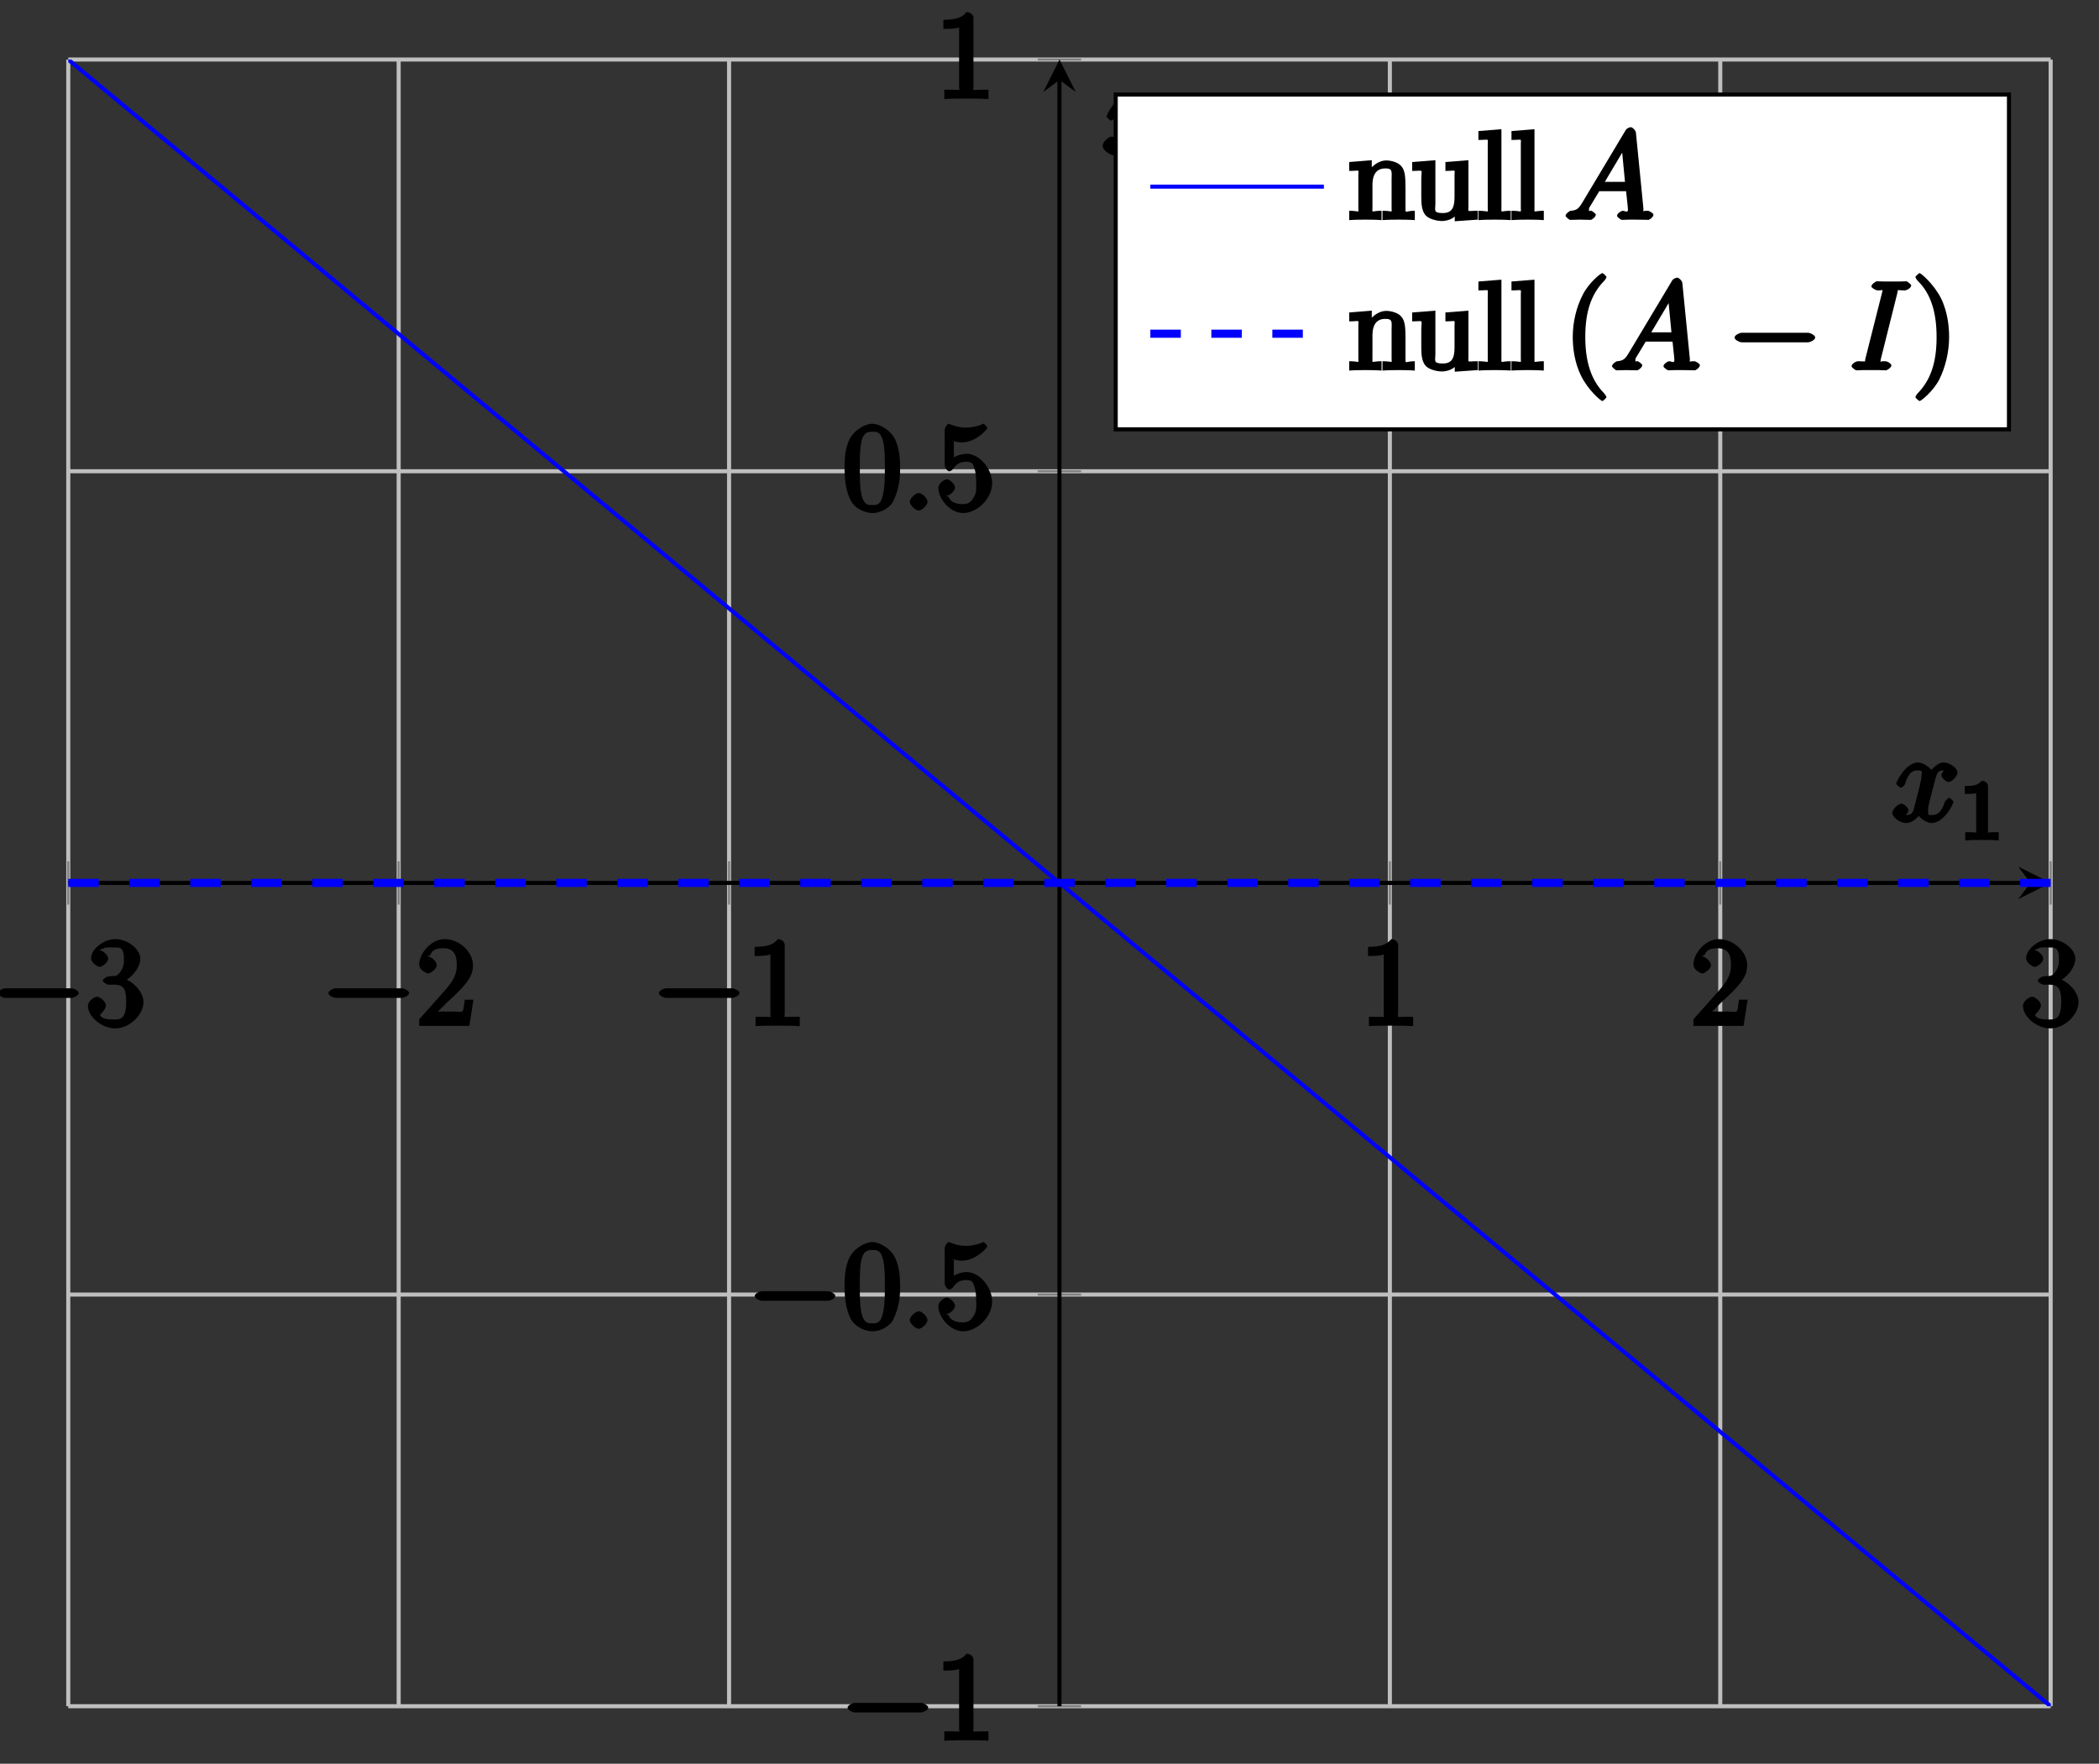 <?xml version="1.0" encoding="UTF-8"?>
<svg xmlns="http://www.w3.org/2000/svg" xmlns:xlink="http://www.w3.org/1999/xlink" width="144pt" height="121pt" viewBox="0 0 144 121" version="1.1">
<rect x="0" y="0" width="144" height="121" fill="#333333" stroke="none"/>
<defs>
<g>
<symbol overflow="visible" id="glyph0-0">
<path style="stroke:none;" d=""/>
</symbol>
<symbol overflow="visible" id="glyph0-1">
<path style="stroke:none;" d="M 5.516 -1.922 C 5.656 -1.922 6.016 -2.078 6.016 -2.25 C 6.016 -2.422 5.656 -2.578 5.516 -2.578 L 0.984 -2.578 C 0.844 -2.578 0.484 -2.422 0.484 -2.25 C 0.484 -2.078 0.844 -1.922 0.984 -1.922 Z M 5.516 -1.922 "/>
</symbol>
<symbol overflow="visible" id="glyph1-0">
<path style="stroke:none;" d=""/>
</symbol>
<symbol overflow="visible" id="glyph1-1">
<path style="stroke:none;" d="M 1.547 -3.391 C 1.406 -3.391 1.156 -3.188 1.156 -3.109 C 1.156 -3.016 1.406 -2.828 1.562 -2.828 L 1.938 -2.828 C 2.656 -2.828 2.766 -2.438 2.766 -1.641 C 2.766 -0.531 2.406 -0.438 2 -0.438 C 1.594 -0.438 1.109 -0.438 0.969 -0.75 C 0.922 -0.75 1.375 -1.094 1.375 -1.406 C 1.375 -1.641 1 -2 0.766 -2 C 0.562 -2 0.141 -1.688 0.141 -1.375 C 0.141 -0.625 1.094 0.172 2.016 0.172 C 3.016 0.172 3.953 -0.781 3.953 -1.625 C 3.953 -2.391 3.125 -3.188 2.328 -3.328 L 2.328 -2.953 C 3.062 -3.156 3.734 -3.969 3.734 -4.609 C 3.734 -5.281 2.844 -5.953 2.031 -5.953 C 1.188 -5.953 0.359 -5.25 0.359 -4.641 C 0.359 -4.312 0.828 -4.047 0.953 -4.047 C 1.125 -4.047 1.531 -4.359 1.531 -4.609 C 1.531 -4.875 1.125 -5.188 0.953 -5.188 C 0.891 -5.188 0.875 -5.188 1.25 -5.328 C 1.312 -5.422 1.953 -5.375 2 -5.375 C 2.281 -5.375 2.609 -5.438 2.609 -4.609 C 2.609 -4.453 2.641 -4.125 2.406 -3.766 C 2.156 -3.391 2.016 -3.422 1.797 -3.422 Z M 1.547 -3.391 "/>
</symbol>
<symbol overflow="visible" id="glyph1-2">
<path style="stroke:none;" d="M 3.688 -1.797 L 3.328 -1.797 C 3.266 -1.453 3.266 -1.125 3.172 -1 C 3.109 -0.922 2.781 -0.984 2.531 -0.984 L 0.984 -0.984 L 1.125 -0.656 C 1.359 -0.844 1.875 -1.375 2.078 -1.578 C 3.359 -2.75 3.891 -3.328 3.891 -4.156 C 3.891 -5.109 2.922 -5.953 1.953 -5.953 C 0.984 -5.953 0.203 -4.938 0.203 -4.219 C 0.203 -3.781 0.781 -3.594 0.797 -3.594 C 0.984 -3.594 1.406 -3.906 1.406 -4.172 C 1.406 -4.406 1.031 -4.766 0.797 -4.766 C 0.734 -4.766 0.719 -4.766 0.969 -4.859 C 1.047 -5.141 1.297 -5.328 1.844 -5.328 C 2.547 -5.328 2.781 -4.922 2.781 -4.156 C 2.781 -3.438 2.422 -2.953 1.953 -2.422 L 0.203 -0.453 L 0.203 0 L 3.641 0 L 3.922 -1.797 Z M 3.688 -1.797 "/>
</symbol>
<symbol overflow="visible" id="glyph1-3">
<path style="stroke:none;" d="M 2.609 -5.562 C 2.609 -5.75 2.406 -5.953 2.141 -5.953 C 1.891 -5.672 1.625 -5.422 0.547 -5.422 L 0.547 -4.797 C 0.953 -4.797 1.375 -4.797 1.625 -4.906 L 1.625 -0.844 C 1.625 -0.531 1.812 -0.625 1.078 -0.625 L 0.609 -0.625 L 0.609 0.016 C 1.031 -0.016 1.844 -0.016 2.125 -0.016 C 2.406 -0.016 3.203 -0.016 3.641 0.016 L 3.641 -0.625 L 3.172 -0.625 C 2.438 -0.625 2.609 -0.531 2.609 -0.844 Z M 2.609 -5.562 "/>
</symbol>
<symbol overflow="visible" id="glyph1-4">
<path style="stroke:none;" d="M 3.953 -2.875 C 3.953 -3.562 3.906 -4.25 3.609 -4.875 C 3.266 -5.578 2.469 -5.953 2.047 -5.953 C 1.562 -5.953 0.766 -5.516 0.453 -4.828 C 0.219 -4.297 0.141 -3.781 0.141 -2.875 C 0.141 -2.062 0.25 -1.312 0.547 -0.719 C 0.875 -0.078 1.609 0.172 2.047 0.172 C 2.766 0.172 3.328 -0.312 3.469 -0.609 C 3.938 -1.562 3.953 -2.391 3.953 -2.875 Z M 2.047 -0.375 C 1.781 -0.375 1.438 -0.328 1.266 -1.25 C 1.188 -1.75 1.188 -2.391 1.188 -2.969 C 1.188 -3.656 1.188 -4.281 1.312 -4.781 C 1.453 -5.328 1.688 -5.406 2.047 -5.406 C 2.359 -5.406 2.641 -5.406 2.797 -4.688 C 2.906 -4.203 2.906 -3.547 2.906 -2.969 C 2.906 -2.406 2.906 -1.781 2.812 -1.266 C 2.656 -0.344 2.344 -0.375 2.047 -0.375 Z M 2.047 -0.375 "/>
</symbol>
<symbol overflow="visible" id="glyph1-5">
<path style="stroke:none;" d="M 1.078 -4.797 C 1.438 -4.688 1.719 -4.672 1.812 -4.672 C 2.766 -4.672 3.562 -5.562 3.562 -5.672 C 3.562 -5.719 3.344 -5.953 3.297 -5.953 C 3.281 -5.953 3.266 -5.953 3.188 -5.906 C 2.719 -5.719 2.312 -5.688 2.109 -5.688 C 1.547 -5.688 1.156 -5.859 1 -5.922 C 0.938 -5.953 0.922 -5.953 0.906 -5.953 C 0.844 -5.953 0.641 -5.703 0.641 -5.562 L 0.641 -3.078 C 0.641 -2.938 0.844 -2.688 0.953 -2.688 C 0.984 -2.688 1.141 -2.75 1.219 -2.859 C 1.453 -3.203 1.703 -3.344 2.125 -3.344 C 2.578 -3.344 2.578 -3.125 2.641 -2.984 C 2.781 -2.656 2.797 -2.25 2.797 -1.922 C 2.797 -1.609 2.859 -1.266 2.625 -0.891 C 2.438 -0.594 2.266 -0.438 1.891 -0.438 C 1.344 -0.438 1 -0.625 0.922 -0.922 C 0.688 -1.016 0.734 -1.016 0.781 -1.016 C 0.922 -1.016 1.344 -1.297 1.344 -1.578 C 1.344 -1.812 0.984 -2.141 0.781 -2.141 C 0.625 -2.141 0.203 -1.875 0.203 -1.547 C 0.203 -0.828 0.984 0.172 1.906 0.172 C 2.859 0.172 3.891 -0.812 3.891 -1.875 C 3.891 -2.875 3.016 -3.891 2.141 -3.891 C 1.656 -3.891 1.141 -3.625 0.922 -3.391 L 1.266 -3.266 L 1.266 -4.719 Z M 1.078 -4.797 "/>
</symbol>
<symbol overflow="visible" id="glyph1-6">
<path style="stroke:none;" d="M 3.922 -2.234 C 3.922 -3 3.875 -3.375 3.672 -3.641 C 3.438 -3.969 2.891 -4.078 2.609 -4.078 C 1.797 -4.078 1.266 -3.188 1.281 -3.219 L 1.609 -3.219 L 1.609 -4.094 L 0.062 -3.969 L 0.062 -3.359 C 0.844 -3.359 0.688 -3.5 0.688 -3.078 L 0.688 -0.812 C 0.688 -0.438 0.812 -0.625 0.062 -0.625 L 0.062 0.016 C 0.484 -0.016 0.938 -0.016 1.172 -0.016 C 1.422 -0.016 1.875 -0.016 2.281 0.016 L 2.281 -0.625 C 1.547 -0.625 1.656 -0.438 1.656 -0.812 L 1.656 -2.375 C 1.656 -3.25 2.031 -3.531 2.547 -3.531 C 3.062 -3.531 2.969 -3.297 2.969 -2.781 L 2.969 -0.812 C 2.969 -0.438 3.094 -0.625 2.344 -0.625 L 2.344 0.016 C 2.766 -0.016 3.219 -0.016 3.453 -0.016 C 3.688 -0.016 4.141 -0.016 4.562 0.016 L 4.562 -0.625 C 3.938 -0.625 3.938 -0.438 3.922 -0.688 Z M 3.922 -2.234 "/>
</symbol>
<symbol overflow="visible" id="glyph1-7">
<path style="stroke:none;" d="M 2.344 -3.797 L 2.344 -3.359 C 3.109 -3.359 2.969 -3.5 2.969 -3.078 L 2.969 -1.578 C 2.969 -0.875 2.812 -0.469 2.172 -0.469 C 1.484 -0.469 1.656 -0.672 1.656 -1.109 L 1.656 -4.094 L 0.062 -3.969 L 0.062 -3.359 C 0.906 -3.359 0.688 -3.531 0.688 -2.781 L 0.688 -1.531 C 0.688 -1 0.75 -0.562 1 -0.297 C 1.203 -0.078 1.703 0.078 2.125 0.078 C 2.266 0.078 2.688 0.031 2.969 -0.219 C 3.203 -0.406 3.344 -0.734 3.344 -0.734 L 2.984 -0.859 L 2.984 0.094 L 4.562 -0.016 L 4.562 -0.625 C 3.797 -0.625 3.922 -0.5 3.922 -0.906 L 3.922 -4.094 L 2.344 -3.969 Z M 2.344 -3.797 "/>
</symbol>
<symbol overflow="visible" id="glyph1-8">
<path style="stroke:none;" d="M 1.438 -6.203 L 0.062 -6.094 L 0.062 -5.484 C 0.844 -5.484 0.703 -5.609 0.703 -5.203 L 0.703 -0.812 C 0.703 -0.438 0.828 -0.625 0.062 -0.625 L 0.062 0.016 C 0.516 -0.016 0.922 -0.016 1.172 -0.016 C 1.422 -0.016 1.844 -0.016 2.281 0.016 L 2.281 -0.625 C 1.547 -0.625 1.641 -0.438 1.641 -0.812 L 1.641 -6.219 Z M 1.438 -6.203 "/>
</symbol>
<symbol overflow="visible" id="glyph1-9">
<path style="stroke:none;" d="M 2.922 1.844 C 2.922 1.812 2.859 1.672 2.719 1.531 C 1.891 0.672 1.469 -0.562 1.469 -2.281 C 1.469 -3.906 1.812 -5.172 2.781 -6.156 C 2.859 -6.234 2.922 -6.375 2.922 -6.406 C 2.922 -6.453 2.688 -6.672 2.641 -6.672 C 2.531 -6.672 1.703 -6 1.297 -5.188 C 0.859 -4.344 0.609 -3.312 0.609 -2.281 C 0.609 -1.531 0.734 -0.531 1.172 0.359 C 1.656 1.359 2.547 2.109 2.641 2.109 C 2.688 2.109 2.922 1.891 2.922 1.844 Z M 2.922 1.844 "/>
</symbol>
<symbol overflow="visible" id="glyph1-10">
<path style="stroke:none;" d="M 2.562 -2.281 C 2.562 -2.922 2.484 -3.953 2.016 -4.922 C 1.516 -5.922 0.625 -6.672 0.531 -6.672 C 0.5 -6.672 0.25 -6.453 0.25 -6.406 C 0.25 -6.375 0.312 -6.234 0.453 -6.094 C 1.297 -5.25 1.703 -4 1.703 -2.281 C 1.703 -0.656 1.359 0.609 0.391 1.594 C 0.312 1.672 0.25 1.812 0.25 1.844 C 0.25 1.891 0.5 2.109 0.531 2.109 C 0.641 2.109 1.469 1.438 1.891 0.625 C 2.312 -0.234 2.562 -1.266 2.562 -2.281 Z M 2.562 -2.281 "/>
</symbol>
<symbol overflow="visible" id="glyph2-0">
<path style="stroke:none;" d=""/>
</symbol>
<symbol overflow="visible" id="glyph2-1">
<path style="stroke:none;" d="M 1.734 -0.594 C 1.734 -0.844 1.344 -1.203 1.141 -1.203 C 0.891 -1.203 0.516 -0.797 0.516 -0.609 C 0.516 -0.359 0.922 0 1.125 0 C 1.375 0 1.734 -0.391 1.734 -0.594 Z M 1.734 -0.594 "/>
</symbol>
<symbol overflow="visible" id="glyph2-2">
<path style="stroke:none;" d="M 3.969 -3.797 C 3.703 -3.75 3.391 -3.359 3.391 -3.203 C 3.391 -3 3.766 -2.734 3.875 -2.734 C 4.125 -2.734 4.5 -3.156 4.5 -3.375 C 4.5 -3.734 3.906 -4.078 3.547 -4.078 C 3.047 -4.078 2.547 -3.391 2.469 -3.219 L 2.875 -3.219 C 2.688 -3.859 1.969 -4.078 1.812 -4.078 C 0.969 -4.078 0.297 -2.781 0.297 -2.609 C 0.297 -2.578 0.547 -2.344 0.609 -2.344 C 0.672 -2.344 0.828 -2.453 0.891 -2.578 C 1.188 -3.547 1.547 -3.531 1.797 -3.531 C 2.172 -3.531 2.031 -3.359 2.031 -3.172 C 2.031 -2.984 1.984 -2.781 1.891 -2.391 L 1.594 -1.234 C 1.469 -0.734 1.438 -0.469 1 -0.469 C 0.953 -0.469 0.891 -0.406 0.719 -0.516 L 0.562 -0.188 C 0.875 -0.25 1.141 -0.688 1.141 -0.797 C 1.141 -0.969 0.812 -1.25 0.656 -1.25 C 0.453 -1.25 0.031 -0.891 0.031 -0.625 C 0.031 -0.266 0.625 0.078 0.984 0.078 C 1.391 0.078 1.812 -0.297 2 -0.641 L 1.641 -0.766 C 1.781 -0.281 2.406 0.078 2.719 0.078 C 3.562 0.078 4.219 -1.203 4.219 -1.391 C 4.219 -1.438 3.984 -1.656 3.938 -1.656 C 3.859 -1.656 3.641 -1.422 3.625 -1.359 C 3.391 -0.625 3.109 -0.469 2.734 -0.469 C 2.453 -0.469 2.484 -0.5 2.484 -0.844 C 2.484 -1.016 2.516 -1.156 2.656 -1.703 L 2.953 -2.844 C 3.078 -3.344 3.156 -3.531 3.547 -3.531 C 3.562 -3.531 3.641 -3.578 3.812 -3.469 Z M 3.969 -3.797 "/>
</symbol>
<symbol overflow="visible" id="glyph2-3">
<path style="stroke:none;" d="M 1.266 -1.25 C 0.984 -0.766 0.844 -0.656 0.438 -0.625 C 0.359 -0.625 0.078 -0.422 0.078 -0.281 C 0.078 -0.219 0.328 0 0.391 0 C 0.531 0 0.906 -0.016 1.062 -0.016 C 1.312 -0.016 1.578 0 1.812 0 C 1.859 0 2.156 -0.188 2.156 -0.359 C 2.156 -0.422 1.891 -0.625 1.844 -0.625 C 1.656 -0.641 1.688 -0.516 1.688 -0.719 C 1.688 -0.844 1.688 -0.797 1.797 -0.984 L 2.391 -1.969 L 4.234 -1.969 C 4.219 -2.094 4.219 -2.031 4.234 -1.953 C 4.25 -1.734 4.359 -0.859 4.359 -0.703 C 4.359 -0.453 4.141 -0.625 4 -0.625 C 3.906 -0.625 3.609 -0.438 3.609 -0.281 C 3.609 -0.188 3.891 0 3.938 0 C 4.094 0 4.25 -0.016 4.391 -0.016 L 4.875 -0.016 C 5.391 -0.016 5.75 0 5.766 0 C 5.828 0 6.109 -0.188 6.109 -0.359 C 6.109 -0.438 5.844 -0.625 5.719 -0.625 C 5.25 -0.625 5.438 -0.516 5.422 -0.766 L 4.906 -5.984 C 4.891 -6.156 4.656 -6.359 4.562 -6.359 C 4.484 -6.359 4.281 -6.297 4.203 -6.156 Z M 2.578 -2.281 L 4.25 -5.094 L 3.906 -5.219 L 4.156 -2.609 L 2.766 -2.609 Z M 2.578 -2.281 "/>
</symbol>
<symbol overflow="visible" id="glyph2-4">
<path style="stroke:none;" d="M 3.281 -5.297 C 3.359 -5.594 3.172 -5.484 3.781 -5.484 C 3.969 -5.484 4.234 -5.672 4.234 -5.828 C 4.234 -5.906 3.938 -6.109 3.922 -6.109 C 3.766 -6.109 3.578 -6.094 3.438 -6.094 L 2.406 -6.094 C 2.234 -6.094 2.047 -6.109 1.875 -6.109 C 1.812 -6.109 1.5 -5.906 1.5 -5.75 C 1.5 -5.672 1.781 -5.484 1.953 -5.484 C 2.469 -5.484 2.266 -5.609 2.266 -5.516 C 2.266 -5.453 2.25 -5.406 2.234 -5.328 L 1.094 -0.812 C 1.016 -0.516 1.219 -0.625 0.609 -0.625 C 0.422 -0.625 0.141 -0.438 0.141 -0.281 C 0.141 -0.188 0.422 0 0.469 0 C 0.625 0 0.797 -0.016 0.953 -0.016 L 1.984 -0.016 C 2.156 -0.016 2.344 0 2.5 0 C 2.578 0 2.875 -0.188 2.875 -0.344 C 2.875 -0.438 2.625 -0.625 2.438 -0.625 C 1.922 -0.625 2.125 -0.5 2.125 -0.609 C 2.125 -0.625 2.125 -0.656 2.156 -0.797 Z M 3.281 -5.297 "/>
</symbol>
<symbol overflow="visible" id="glyph3-0">
<path style="stroke:none;" d=""/>
</symbol>
<symbol overflow="visible" id="glyph3-1">
<path style="stroke:none;" d="M 1.938 -3.734 C 1.938 -3.891 1.734 -4.078 1.516 -4.078 C 1.234 -3.797 1.062 -3.719 0.344 -3.719 L 0.344 -3.172 C 0.688 -3.172 0.984 -3.172 1.125 -3.234 L 1.125 -0.641 C 1.125 -0.438 1.297 -0.547 0.766 -0.547 L 0.375 -0.547 L 0.375 0.016 C 0.797 -0.016 1.281 -0.016 1.531 -0.016 C 1.781 -0.016 2.266 -0.016 2.672 0.016 L 2.672 -0.547 L 2.297 -0.547 C 1.766 -0.547 1.938 -0.438 1.938 -0.641 Z M 1.938 -3.734 "/>
</symbol>
<symbol overflow="visible" id="glyph3-2">
<path style="stroke:none;" d="M 1.703 -1.188 C 1.797 -1.281 2.031 -1.469 2.109 -1.547 C 2.453 -1.859 2.844 -2.297 2.844 -2.797 C 2.844 -3.469 2.109 -4.078 1.406 -4.078 C 0.734 -4.078 0.109 -3.391 0.109 -2.891 C 0.109 -2.609 0.516 -2.391 0.594 -2.391 C 0.703 -2.391 1.062 -2.656 1.062 -2.875 C 1.062 -3.156 0.609 -3.344 0.797 -3.344 C 0.875 -3.562 1.078 -3.531 1.344 -3.531 C 1.859 -3.531 1.938 -3.266 1.938 -2.797 C 1.938 -2.219 1.594 -1.922 0.938 -1.25 L 0.234 -0.531 C 0.156 -0.469 0.109 -0.328 0.109 0 L 2.656 0 L 2.875 -1.359 L 2.328 -1.359 C 2.281 -1.078 2.297 -0.922 2.219 -0.812 C 2.188 -0.766 1.906 -0.828 1.812 -0.828 L 0.812 -0.828 L 0.953 -0.516 Z M 1.703 -1.188 "/>
</symbol>
</g>
<clipPath id="clip1">
  <path d="M 4.684 4.086 L 140.691 4.086 L 140.691 117.055 L 4.684 117.055 Z M 4.684 4.086 "/>
</clipPath>
<clipPath id="clip2">
  <path d="M 4.684 60 L 140.691 60 L 140.691 61 L 4.684 61 Z M 4.684 60 "/>
</clipPath>
</defs>
<g id="surface1">
<path style="fill:none;stroke-width:0.399;stroke-linecap:butt;stroke-linejoin:miter;stroke:rgb(75%,75%,75%);stroke-opacity:1;stroke-miterlimit:10;" d="M -0.002 -0 L -0.002 161.38 M 32.379 -0 L 32.379 161.38 M 64.76 -0 L 64.76 161.38 M 129.521 -0 L 129.521 161.38 M 161.902 -0 L 161.902 161.38 M 194.283 -0 L 194.283 161.38 " transform="matrix(0.7,0,0,-0.7,4.685,117.054)"/>
<path style="fill:none;stroke-width:0.399;stroke-linecap:butt;stroke-linejoin:miter;stroke:rgb(75%,75%,75%);stroke-opacity:1;stroke-miterlimit:10;" d="M -0.002 -0 L 194.283 -0 M -0.002 40.345 L 194.283 40.345 M -0.002 121.035 L 194.283 121.035 M -0.002 161.386 L 194.283 161.386 " transform="matrix(0.7,0,0,-0.7,4.685,117.054)"/>
<path style="fill:none;stroke-width:0.199;stroke-linecap:butt;stroke-linejoin:miter;stroke:rgb(50%,50%,50%);stroke-opacity:1;stroke-miterlimit:10;" d="M -0.002 78.564 L -0.002 82.816 M 32.379 78.564 L 32.379 82.816 M 64.76 78.564 L 64.76 82.816 M 129.521 78.564 L 129.521 82.816 M 161.902 78.564 L 161.902 82.816 M 194.283 78.564 L 194.283 82.816 " transform="matrix(0.7,0,0,-0.7,4.685,117.054)"/>
<path style="fill:none;stroke-width:0.199;stroke-linecap:butt;stroke-linejoin:miter;stroke:rgb(50%,50%,50%);stroke-opacity:1;stroke-miterlimit:10;" d="M 95.014 -0 L 99.266 -0 M 95.014 40.345 L 99.266 40.345 M 95.014 121.035 L 99.266 121.035 M 95.014 161.386 L 99.266 161.386 " transform="matrix(0.7,0,0,-0.7,4.685,117.054)"/>
<path style="fill:none;stroke-width:0.399;stroke-linecap:butt;stroke-linejoin:miter;stroke:rgb(0%,0%,0%);stroke-opacity:1;stroke-miterlimit:10;" d="M -0.002 80.69 L 192.291 80.69 " transform="matrix(0.7,0,0,-0.7,4.685,117.054)"/>
<path style=" stroke:none;fill-rule:nonzero;fill:rgb(0%,0%,0%);fill-opacity:1;" d="M 140.691 60.57 L 138.457 59.453 L 139.297 60.57 L 138.457 61.684 "/>
<path style="fill:none;stroke-width:0.399;stroke-linecap:butt;stroke-linejoin:miter;stroke:rgb(0%,0%,0%);stroke-opacity:1;stroke-miterlimit:10;" d="M 97.14 -0 L 97.14 159.388 " transform="matrix(0.7,0,0,-0.7,4.685,117.054)"/>
<path style=" stroke:none;fill-rule:nonzero;fill:rgb(0%,0%,0%);fill-opacity:1;" d="M 72.688 4.086 L 71.57 6.316 L 72.688 5.48 L 73.805 6.316 "/>
<g style="fill:rgb(0%,0%,0%);fill-opacity:1;">
  <use xlink:href="#glyph0-1" x="-0.618" y="70.38"/>
</g>
<g style="fill:rgb(0%,0%,0%);fill-opacity:1;">
  <use xlink:href="#glyph1-1" x="5.891" y="70.38"/>
</g>
<g style="fill:rgb(0%,0%,0%);fill-opacity:1;">
  <use xlink:href="#glyph0-1" x="22.049" y="70.38"/>
</g>
<g style="fill:rgb(0%,0%,0%);fill-opacity:1;">
  <use xlink:href="#glyph1-2" x="28.558" y="70.38"/>
</g>
<g style="fill:rgb(0%,0%,0%);fill-opacity:1;">
  <use xlink:href="#glyph0-1" x="44.717" y="70.38"/>
</g>
<g style="fill:rgb(0%,0%,0%);fill-opacity:1;">
  <use xlink:href="#glyph1-3" x="51.226" y="70.38"/>
</g>
<g style="fill:rgb(0%,0%,0%);fill-opacity:1;">
  <use xlink:href="#glyph1-3" x="93.306" y="70.38"/>
</g>
<g style="fill:rgb(0%,0%,0%);fill-opacity:1;">
  <use xlink:href="#glyph1-2" x="115.974" y="70.38"/>
</g>
<g style="fill:rgb(0%,0%,0%);fill-opacity:1;">
  <use xlink:href="#glyph1-1" x="138.642" y="70.38"/>
</g>
<g style="fill:rgb(0%,0%,0%);fill-opacity:1;">
  <use xlink:href="#glyph0-1" x="57.664" y="119.403"/>
</g>
<g style="fill:rgb(0%,0%,0%);fill-opacity:1;">
  <use xlink:href="#glyph1-3" x="64.173" y="119.403"/>
</g>
<g style="fill:rgb(0%,0%,0%);fill-opacity:1;">
  <use xlink:href="#glyph0-1" x="51.29" y="91.16"/>
</g>
<g style="fill:rgb(0%,0%,0%);fill-opacity:1;">
  <use xlink:href="#glyph1-4" x="57.799" y="91.16"/>
</g>
<g style="fill:rgb(0%,0%,0%);fill-opacity:1;">
  <use xlink:href="#glyph2-1" x="61.896" y="91.16"/>
</g>
<g style="fill:rgb(0%,0%,0%);fill-opacity:1;">
  <use xlink:href="#glyph1-5" x="64.173" y="91.16"/>
</g>
<g style="fill:rgb(0%,0%,0%);fill-opacity:1;">
  <use xlink:href="#glyph1-4" x="57.799" y="35.023"/>
</g>
<g style="fill:rgb(0%,0%,0%);fill-opacity:1;">
  <use xlink:href="#glyph2-1" x="61.897" y="35.023"/>
</g>
<g style="fill:rgb(0%,0%,0%);fill-opacity:1;">
  <use xlink:href="#glyph1-5" x="64.173" y="35.023"/>
</g>
<g style="fill:rgb(0%,0%,0%);fill-opacity:1;">
  <use xlink:href="#glyph1-3" x="64.173" y="6.78"/>
</g>
<g clip-path="url(#clip1)" clip-rule="nonzero">
<path style="fill:none;stroke-width:0.399;stroke-linecap:butt;stroke-linejoin:miter;stroke:rgb(0%,0%,100%);stroke-opacity:1;stroke-miterlimit:10;" d="M -0.002 161.38 L 1.951 159.762 L 2.927 158.947 L 4.88 157.329 L 5.857 156.514 L 7.81 154.896 L 8.786 154.081 L 11.716 151.654 L 12.692 150.839 L 14.645 149.221 L 15.622 148.406 L 17.575 146.788 L 18.551 145.973 L 20.504 144.355 L 21.481 143.54 L 22.457 142.731 L 23.428 141.922 L 24.405 141.107 L 26.358 139.489 L 27.334 138.674 L 29.287 137.056 L 30.264 136.241 L 32.217 134.623 L 33.193 133.808 L 35.146 132.19 L 36.123 131.375 L 38.076 129.757 L 39.052 128.942 L 41.005 127.324 L 41.982 126.509 L 43.935 124.891 L 44.911 124.076 L 46.864 122.458 L 47.841 121.643 L 48.812 120.834 L 49.788 120.025 L 50.765 119.21 L 52.718 117.592 L 53.694 116.777 L 55.647 115.159 L 56.624 114.344 L 58.577 112.726 L 59.553 111.911 L 61.506 110.293 L 62.483 109.478 L 64.436 107.86 L 65.412 107.045 L 67.365 105.427 L 68.342 104.612 L 70.295 102.994 L 71.271 102.179 L 73.224 100.561 L 74.195 99.746 L 76.148 98.128 L 77.125 97.313 L 80.054 94.886 L 81.031 94.071 L 82.984 92.453 L 83.96 91.638 L 85.913 90.02 L 86.89 89.205 L 88.843 87.587 L 89.819 86.772 L 91.772 85.154 L 92.749 84.339 L 94.702 82.721 L 95.678 81.906 L 97.631 80.288 L 98.608 79.473 L 99.579 78.664 L 100.555 77.855 L 101.532 77.04 L 103.485 75.422 L 104.461 74.607 L 106.414 72.989 L 107.391 72.174 L 109.344 70.556 L 110.32 69.741 L 112.273 68.123 L 113.25 67.308 L 115.203 65.69 L 116.179 64.875 L 118.132 63.257 L 119.109 62.443 L 121.062 60.824 L 122.038 60.01 L 123.991 58.391 L 124.962 57.577 L 126.915 55.958 L 127.892 55.144 L 129.845 53.525 L 130.821 52.711 L 132.774 51.092 L 133.751 50.278 L 135.704 48.659 L 136.68 47.845 L 138.633 46.226 L 139.61 45.412 L 141.563 43.793 L 142.539 42.979 L 145.469 40.551 L 146.445 39.736 L 148.398 38.118 L 149.375 37.304 L 150.346 36.494 L 151.322 35.685 L 152.299 34.871 L 154.252 33.252 L 155.228 32.438 L 157.181 30.819 L 158.158 30.005 L 160.111 28.386 L 161.087 27.572 L 163.04 25.953 L 164.017 25.139 L 165.97 23.52 L 166.946 22.706 L 168.899 21.087 L 169.876 20.273 L 171.829 18.654 L 172.806 17.84 L 174.759 16.221 L 175.729 15.407 L 177.682 13.788 L 178.659 12.974 L 180.612 11.355 L 181.588 10.541 L 183.541 8.922 L 184.518 8.108 L 186.471 6.489 L 187.447 5.675 L 189.4 4.056 L 190.377 3.242 L 192.33 1.623 L 193.307 0.809 L 194.283 -0 " transform="matrix(0.7,0,0,-0.7,4.685,117.054)"/>
</g>
<g clip-path="url(#clip2)" clip-rule="nonzero">
<path style="fill:none;stroke-width:0.797;stroke-linecap:butt;stroke-linejoin:miter;stroke:rgb(0%,0%,100%);stroke-opacity:1;stroke-dasharray:2.989,2.989;stroke-miterlimit:10;" d="M -0.002 80.69 L 194.283 80.69 " transform="matrix(0.7,0,0,-0.7,4.685,117.054)"/>
</g>
<g style="fill:rgb(0%,0%,0%);fill-opacity:1;">
  <use xlink:href="#glyph2-2" x="129.792" y="56.385"/>
</g>
<g style="fill:rgb(0%,0%,0%);fill-opacity:1;">
  <use xlink:href="#glyph3-1" x="134.448" y="57.64"/>
</g>
<g style="fill:rgb(0%,0%,0%);fill-opacity:1;">
  <use xlink:href="#glyph2-2" x="75.617" y="10.617"/>
</g>
<g style="fill:rgb(0%,0%,0%);fill-opacity:1;">
  <use xlink:href="#glyph3-2" x="80.274" y="11.872"/>
</g>
<path style="fill-rule:nonzero;fill:rgb(100%,100%,100%);fill-opacity:1;stroke-width:0.399;stroke-linecap:butt;stroke-linejoin:miter;stroke:rgb(0%,0%,0%);stroke-opacity:1;stroke-miterlimit:10;" d="M 102.653 125.142 L 190.198 125.142 L 190.198 157.954 L 102.653 157.954 Z M 102.653 125.142 " transform="matrix(0.7,0,0,-0.7,4.685,117.054)"/>
<path style="fill:none;stroke-width:0.399;stroke-linecap:butt;stroke-linejoin:miter;stroke:rgb(0%,0%,100%);stroke-opacity:1;stroke-miterlimit:10;" d="M -0.001 0.002 L 17.006 0.002 " transform="matrix(0.7,0,0,-0.7,78.919,12.806)"/>
<g style="fill:rgb(0%,0%,0%);fill-opacity:1;">
  <use xlink:href="#glyph1-6" x="92.5" y="15.085"/>
</g>
<g style="fill:rgb(0%,0%,0%);fill-opacity:1;">
  <use xlink:href="#glyph1-7" x="96.818" y="15.085"/>
  <use xlink:href="#glyph1-8" x="101.363" y="15.085"/>
  <use xlink:href="#glyph1-8" x="103.631" y="15.085"/>
</g>
<g style="fill:rgb(0%,0%,0%);fill-opacity:1;">
  <use xlink:href="#glyph2-3" x="107.325" y="15.085"/>
</g>
<path style="fill:none;stroke-width:0.797;stroke-linecap:butt;stroke-linejoin:miter;stroke:rgb(0%,0%,100%);stroke-opacity:1;stroke-dasharray:2.989,2.989;stroke-miterlimit:10;" d="M -0.001 0.001 L 17.006 0.001 " transform="matrix(0.7,0,0,-0.7,78.919,22.895)"/>
<g style="fill:rgb(0%,0%,0%);fill-opacity:1;">
  <use xlink:href="#glyph1-6" x="92.5" y="25.406"/>
</g>
<g style="fill:rgb(0%,0%,0%);fill-opacity:1;">
  <use xlink:href="#glyph1-7" x="96.818" y="25.406"/>
  <use xlink:href="#glyph1-8" x="101.363" y="25.406"/>
  <use xlink:href="#glyph1-8" x="103.631" y="25.406"/>
</g>
<g style="fill:rgb(0%,0%,0%);fill-opacity:1;">
  <use xlink:href="#glyph1-9" x="107.288" y="25.406"/>
</g>
<g style="fill:rgb(0%,0%,0%);fill-opacity:1;">
  <use xlink:href="#glyph2-3" x="110.511" y="25.406"/>
</g>
<g style="fill:rgb(0%,0%,0%);fill-opacity:1;">
  <use xlink:href="#glyph0-1" x="118.514" y="25.406"/>
</g>
<g style="fill:rgb(0%,0%,0%);fill-opacity:1;">
  <use xlink:href="#glyph2-4" x="126.883" y="25.406"/>
</g>
<g style="fill:rgb(0%,0%,0%);fill-opacity:1;">
  <use xlink:href="#glyph1-10" x="131.155" y="25.406"/>
</g>
</g>
</svg>
